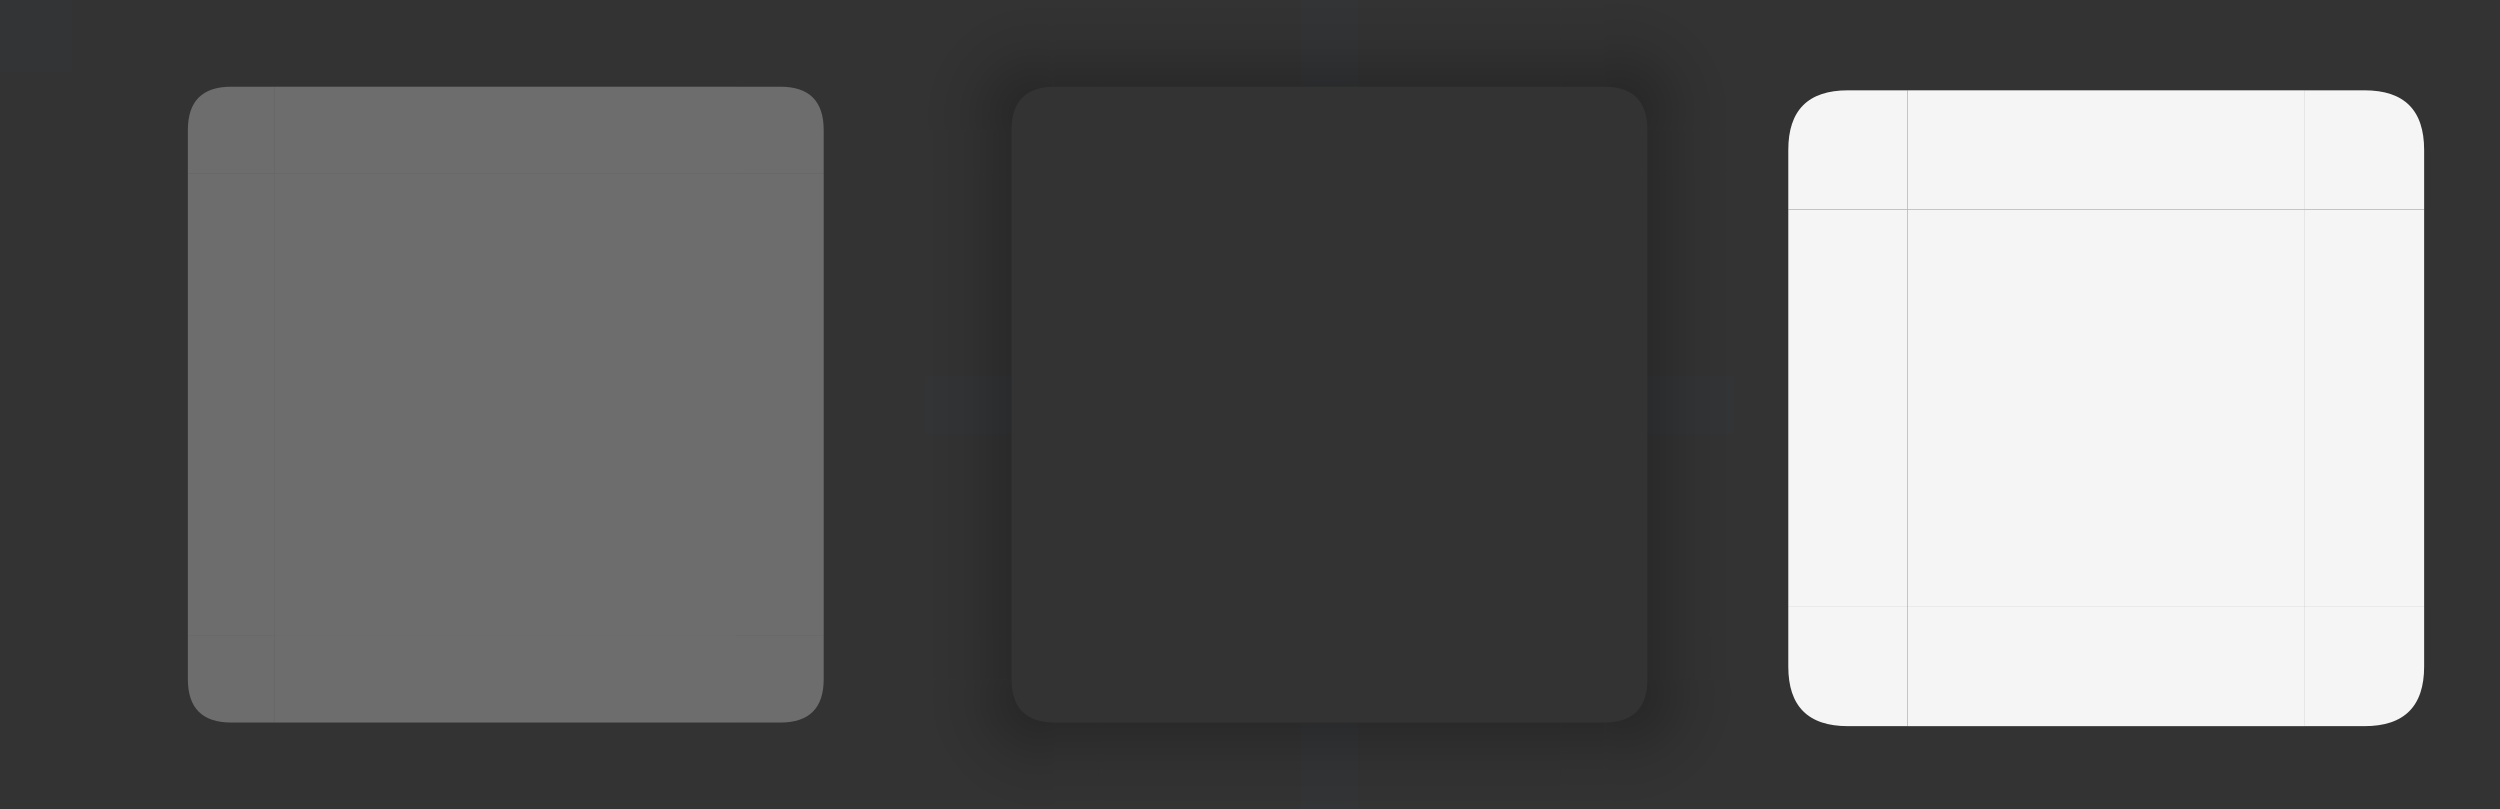 <?xml version="1.0" encoding="UTF-8" standalone="no"?>
<svg
   width="173"
   height="56"
   viewBox="0 0 173 56"
   id="svg2"
   version="1.1"
   inkscape:version="1.3.2 (091e20ef0f, 2023-11-25)"
   sodipodi:docname="panel-background.svg"
   xmlns:inkscape="http://www.inkscape.org/namespaces/inkscape"
   xmlns:sodipodi="http://sodipodi.sourceforge.net/DTD/sodipodi-0.dtd"
   xmlns:xlink="http://www.w3.org/1999/xlink"
   xmlns="http://www.w3.org/2000/svg"
   xmlns:svg="http://www.w3.org/2000/svg"
   xmlns:rdf="http://www.w3.org/1999/02/22-rdf-syntax-ns#"
   xmlns:cc="http://creativecommons.org/ns#"
   xmlns:dc="http://purl.org/dc/elements/1.1/">
  <rect x="0" y="0" width="173" height="56" fill="#333333" stroke="none"/>
  <defs
     id="defs4">
    <style
       type="text/css"
       id="current-color-scheme" />
    <linearGradient
       inkscape:collect="always"
       xlink:href="#linearGradient1064"
       id="linearGradient4950"
       gradientUnits="userSpaceOnUse"
       x1="55"
       y1="932.362"
       x2="63"
       y2="932.362" />
    <linearGradient
       inkscape:collect="always"
       id="linearGradient1064">
      <stop
         style="stop-color:#000000;stop-opacity:0.3"
         offset="0"
         id="stop1060" />
      <stop
         id="stop1091"
         offset="0.625"
         style="stop-color:#000000;stop-opacity:0.06" />
      <stop
         style="stop-color:#000000;stop-opacity:0;"
         offset="1"
         id="stop1062" />
    </linearGradient>
    <linearGradient
       inkscape:collect="always"
       xlink:href="#linearGradient1088"
       id="linearGradient4948"
       gradientUnits="userSpaceOnUse"
       x1="-15"
       y1="932.362"
       x2="-7"
       y2="932.362" />
    <linearGradient
       inkscape:collect="always"
       id="linearGradient1088">
      <stop
         style="stop-color:#000000;stop-opacity:0.3"
         offset="0"
         id="stop1084" />
      <stop
         id="stop1107"
         offset="0.63"
         style="stop-color:#000000;stop-opacity:0.06" />
      <stop
         style="stop-color:#000000;stop-opacity:0;"
         offset="1"
         id="stop1086" />
    </linearGradient>
    <linearGradient
       inkscape:collect="always"
       xlink:href="#linearGradient1118"
       id="linearGradient4942"
       gradientUnits="userSpaceOnUse"
       x1="51"
       y1="48"
       x2="51"
       y2="56"
       gradientTransform="translate(58)" />
    <linearGradient
       inkscape:collect="always"
       id="linearGradient1118">
      <stop
         style="stop-color:#000000;stop-opacity:0.3"
         offset="0"
         id="stop1114" />
      <stop
         id="stop1097"
         offset="0.617"
         style="stop-color:#000000;stop-opacity:0.06" />
      <stop
         style="stop-color:#000000;stop-opacity:0;"
         offset="1"
         id="stop1116" />
    </linearGradient>
    <radialGradient
       inkscape:collect="always"
       xlink:href="#linearGradient1124"
       id="radialGradient4944"
       gradientUnits="userSpaceOnUse"
       gradientTransform="matrix(-8.2303024e-6,1.333,-1.333,-8.2302289e-6,1373.139,-24.326)"
       cx="54.25"
       cy="945.112"
       fx="54.25"
       fy="945.112"
       r="6" />
    <linearGradient
       inkscape:collect="always"
       id="linearGradient1124">
      <stop
         style="stop-color:#000000;stop-opacity:0.3"
         offset="0"
         id="stop1120" />
      <stop
         id="stop1095"
         offset="0.628"
         style="stop-color:#000000;stop-opacity:0.06" />
      <stop
         style="stop-color:#000000;stop-opacity:0;"
         offset="1"
         id="stop1122" />
    </linearGradient>
    <linearGradient
       inkscape:collect="always"
       xlink:href="#linearGradient4270"
       id="linearGradient4946"
       gradientUnits="userSpaceOnUse"
       x1="55"
       y1="44"
       x2="63"
       y2="44" />
    <linearGradient
       id="linearGradient4270"
       inkscape:collect="always">
      <stop
         id="stop4272"
         offset="0"
         style="stop-color:#000000;stop-opacity:0.3" />
      <stop
         style="stop-color:#000000;stop-opacity:0.06"
         offset="0.626"
         id="stop1093" />
      <stop
         id="stop4274"
         offset="1"
         style="stop-color:#000000;stop-opacity:0;" />
    </linearGradient>
    <linearGradient
       inkscape:collect="always"
       xlink:href="#linearGradient1106"
       id="linearGradient4936"
       gradientUnits="userSpaceOnUse"
       x1="19"
       y1="48"
       x2="19"
       y2="56"
       gradientTransform="translate(58)" />
    <linearGradient
       inkscape:collect="always"
       id="linearGradient1106">
      <stop
         style="stop-color:#000000;stop-opacity:0.3"
         offset="0"
         id="stop1102" />
      <stop
         id="stop1101"
         offset="0.628"
         style="stop-color:#000000;stop-opacity:0.06" />
      <stop
         style="stop-color:#000000;stop-opacity:0;"
         offset="1"
         id="stop1104" />
    </linearGradient>
    <radialGradient
       inkscape:collect="always"
       xlink:href="#linearGradient1100"
       id="radialGradient4938"
       gradientUnits="userSpaceOnUse"
       gradientTransform="matrix(-1.333,-1.2763442e-5,1.2763442e-5,-1.333,83.178,1315.149)"
       cx="7.643"
       cy="950.362"
       fx="7.643"
       fy="950.362"
       r="6" />
    <linearGradient
       inkscape:collect="always"
       id="linearGradient1100">
      <stop
         style="stop-color:#000000;stop-opacity:0.3"
         offset="0"
         id="stop1096" />
      <stop
         id="stop1103"
         offset="0.627"
         style="stop-color:#000000;stop-opacity:0.06" />
      <stop
         style="stop-color:#000000;stop-opacity:0;"
         offset="1"
         id="stop1098" />
    </linearGradient>
    <linearGradient
       inkscape:collect="always"
       xlink:href="#linearGradient1082"
       id="linearGradient4940"
       gradientUnits="userSpaceOnUse"
       x1="15"
       y1="44"
       x2="7"
       y2="44" />
    <linearGradient
       inkscape:collect="always"
       id="linearGradient1082">
      <stop
         style="stop-color:#000000;stop-opacity:0.3"
         offset="0"
         id="stop1078" />
      <stop
         id="stop1109"
         offset="0.626"
         style="stop-color:#000000;stop-opacity:0.06" />
      <stop
         style="stop-color:#000000;stop-opacity:0;"
         offset="1"
         id="stop1080" />
    </linearGradient>
    <linearGradient
       inkscape:collect="always"
       xlink:href="#linearGradient1112"
       id="linearGradient4934"
       gradientUnits="userSpaceOnUse"
       x1="952.362"
       y1="-35"
       x2="960.362"
       y2="-35" />
    <linearGradient
       inkscape:collect="always"
       id="linearGradient1112">
      <stop
         style="stop-color:#000000;stop-opacity:0.3"
         offset="0"
         id="stop1108" />
      <stop
         id="stop1099"
         offset="0.627"
         style="stop-color:#000000;stop-opacity:0.06" />
      <stop
         style="stop-color:#000000;stop-opacity:0;"
         offset="1"
         id="stop1110" />
    </linearGradient>
    <linearGradient
       inkscape:collect="always"
       xlink:href="#linearGradient1058"
       id="linearGradient4928"
       gradientUnits="userSpaceOnUse"
       x1="55"
       y1="12"
       x2="63"
       y2="12" />
    <linearGradient
       inkscape:collect="always"
       id="linearGradient1058">
      <stop
         style="stop-color:#000000;stop-opacity:0.3"
         offset="0"
         id="stop1054" />
      <stop
         id="stop1089"
         offset="0.621"
         style="stop-color:#000000;stop-opacity:0.06" />
      <stop
         style="stop-color:#000000;stop-opacity:0;"
         offset="1"
         id="stop1056" />
    </linearGradient>
    <radialGradient
       inkscape:collect="always"
       xlink:href="#linearGradient1052"
       id="radialGradient4930"
       gradientUnits="userSpaceOnUse"
       gradientTransform="matrix(1.333,7.9263054e-6,-7.7052181e-6,1.333,41.15,-1207.686)"
       cx="53.893"
       cy="911.762"
       fx="53.893"
       fy="911.762"
       r="6" />
    <linearGradient
       inkscape:collect="always"
       id="linearGradient1052">
      <stop
         style="stop-color:#000000;stop-opacity:0.3"
         offset="0"
         id="stop1048" />
      <stop
         id="stop1087"
         offset="0.626"
         style="stop-color:#000000;stop-opacity:0.06" />
      <stop
         style="stop-color:#000000;stop-opacity:0;"
         offset="1"
         id="stop1050" />
    </linearGradient>
    <linearGradient
       inkscape:collect="always"
       xlink:href="#linearGradient1046"
       id="linearGradient3056"
       gradientUnits="userSpaceOnUse"
       gradientTransform="translate(58)"
       x1="51"
       y1="8"
       x2="51"
       y2="-2.0185304e-05" />
    <linearGradient
       inkscape:collect="always"
       id="linearGradient1046">
      <stop
         style="stop-color:#000000;stop-opacity:0.3"
         offset="0"
         id="stop1042" />
      <stop
         id="stop1085"
         offset="0.621"
         style="stop-color:#000000;stop-opacity:0.06" />
      <stop
         style="stop-color:#000000;stop-opacity:0;"
         offset="1"
         id="stop1044" />
    </linearGradient>
    <linearGradient
       inkscape:collect="always"
       xlink:href="#linearGradient1082"
       id="linearGradient4922"
       gradientUnits="userSpaceOnUse"
       x1="15"
       y1="12"
       x2="7"
       y2="12" />
    <radialGradient
       inkscape:collect="always"
       xlink:href="#linearGradient1076"
       id="radialGradient4924"
       gradientUnits="userSpaceOnUse"
       gradientTransform="matrix(8.5676352e-6,-1.333,1.333,8.5676761e-6,-1145.631,37.592)"
       cx="22.2"
       cy="913.969"
       fx="22.2"
       fy="913.969"
       r="6" />
    <linearGradient
       inkscape:collect="always"
       id="linearGradient1076">
      <stop
         style="stop-color:#000000;stop-opacity:0.3"
         offset="0"
         id="stop1072" />
      <stop
         id="stop1111"
         offset="0.625"
         style="stop-color:#000000;stop-opacity:0.06" />
      <stop
         style="stop-color:#000000;stop-opacity:0;"
         offset="1"
         id="stop1074" />
    </linearGradient>
    <linearGradient
       inkscape:collect="always"
       xlink:href="#linearGradient1070"
       id="linearGradient4926"
       gradientUnits="userSpaceOnUse"
       x1="19"
       y1="8"
       x2="19"
       y2="-2.0185304e-05"
       gradientTransform="translate(58)" />
    <linearGradient
       inkscape:collect="always"
       id="linearGradient1070">
      <stop
         style="stop-color:#000000;stop-opacity:0.3"
         offset="0"
         id="stop1066" />
      <stop
         id="stop1113"
         offset="0.618"
         style="stop-color:#000000;stop-opacity:0.06" />
      <stop
         style="stop-color:#000000;stop-opacity:0;"
         offset="1"
         id="stop1068" />
    </linearGradient>
    <linearGradient
       inkscape:collect="always"
       xlink:href="#linearGradient1040"
       id="linearGradient3054"
       gradientUnits="userSpaceOnUse"
       x1="-912.362"
       y1="-35"
       x2="-904.362"
       y2="-35" />
    <linearGradient
       inkscape:collect="always"
       id="linearGradient1040">
      <stop
         style="stop-color:#000000;stop-opacity:0.3"
         offset="0"
         id="stop1036" />
      <stop
         id="stop1083"
         offset="0.619"
         style="stop-color:#000000;stop-opacity:0.06" />
      <stop
         style="stop-color:#000000;stop-opacity:0;"
         offset="1"
         id="stop1038" />
    </linearGradient>
  </defs>
  <sodipodi:namedview
     id="base"
     pagecolor="#cccccc"
     bordercolor="#000000"
     borderopacity="1"
     inkscape:pageopacity="0"
     inkscape:pageshadow="2"
     inkscape:zoom="2.9248555"
     inkscape:cx="77.610672"
     inkscape:cy="33.33498"
     inkscape:document-units="px"
     inkscape:current-layer="layer1"
     showgrid="false"
     inkscape:showpageshadow="false"
     borderlayer="false"
     units="px"
     inkscape:window-width="1920"
     inkscape:window-height="1001"
     inkscape:window-x="0"
     inkscape:window-y="0"
     inkscape:window-maximized="1"
     showguides="true"
     fit-margin-top="0"
     fit-margin-left="0"
     fit-margin-right="0"
     fit-margin-bottom="0"
     inkscape:document-rotation="0"
     inkscape:pagecheckerboard="0"
     inkscape:lockguides="false"
     inkscape:deskcolor="#d1d1d1">
    <inkscape:grid
       type="xygrid"
       id="grid3336"
       empspacing="2"
       originx="0"
       originy="-92"
       spacingy="1"
       spacingx="1"
       units="px"
       visible="false" />
  </sodipodi:namedview>
  <g
     inkscape:label="Layer 1"
     inkscape:groupmode="layer"
     id="layer1"
     transform="translate(0,-904.362)">
    <rect
       style="opacity:0.01;fill:#0066ff;fill-opacity:1;stroke:none"
       id="hint-tile-center"
       width="5"
       height="5"
       x="0"
       y="904.362" />
    <g
       id="top">
      <rect
         y="-51"
         x="-916.362"
         height="32"
         width="6"
         id="rect4152"
         style="opacity:1;fill:#f5f5f5;fill-opacity:0.3;stroke:none"
         transform="matrix(0,-1,-1,0,0,0)"
         class="ColorScheme-Background" />
    </g>
    <g
       id="bottom">
      <rect
         transform="rotate(90)"
         style="opacity:1;fill:#f5f5f5;fill-opacity:0.3;stroke:none"
         id="rect4148"
         width="6"
         height="32"
         x="948.362"
         y="-51"
         class="ColorScheme-Background" />
    </g>
    <g
       id="left">
      <rect
         transform="scale(-1,1)"
         style="opacity:1;fill:#f5f5f5;fill-opacity:0.3;stroke:none"
         id="rect4144"
         width="6"
         height="32"
         x="-19"
         y="916.362"
         class="ColorScheme-Background" />
    </g>
    <g
       id="right">
      <rect
         y="916.362"
         x="51"
         height="32"
         width="6"
         id="rect4140"
         style="opacity:1;fill:#f5f5f5;fill-opacity:0.3;stroke:none"
         class="ColorScheme-Background" />
    </g>
    <g
       id="center">
      <rect
         y="916.362"
         x="19"
         height="32"
         width="32"
         id="rect4401"
         style="opacity:1;fill:none;fill-opacity:1;stroke:none" />
      <rect
         style="opacity:1;fill:#f5f5f5;fill-opacity:0.3;stroke:none"
         id="rect4138"
         width="32"
         height="32"
         x="19"
         y="916.362"
         class="ColorScheme-Background" />
    </g>
    <g
       id="shadow-top"
       transform="translate(57,1.7432666e-5)"
       style="display:inline">
      <rect
         transform="matrix(0,-1,-1,0,0,0)"
         style="opacity:1;fill:none;fill-opacity:1;stroke:none"
         id="rect4820"
         width="6"
         height="32"
         x="-916.362"
         y="-51" />
      <rect
         transform="matrix(0,-1,-1,0,0,0)"
         style="opacity:0.9;fill:url(#linearGradient3054);fill-opacity:1;stroke:none"
         id="rect4822"
         width="6"
         height="32"
         x="-910.362"
         y="-51" />
      <rect
         y="-51"
         x="-911.362"
         height="32"
         width="1"
         id="rect4824"
         style="opacity:1;fill:none;fill-opacity:1;stroke:none"
         transform="matrix(0,-1,-1,0,0,0)" />
    </g>
    <g
       id="shadow-topleft"
       transform="translate(57,1.7432666e-5)">
      <path
         id="path4828"
         transform="translate(0,904.362)"
         d="m 7,9 v 1 2 h 6 V 8 9 Z"
         style="opacity:0.9;fill:url(#linearGradient4922);fill-opacity:1;fill-rule:evenodd;stroke:none;stroke-width:1px;stroke-linecap:butt;stroke-linejoin:miter;stroke-opacity:1"
         inkscape:connector-curvature="0"
         sodipodi:nodetypes="ccccccc" />
      <path
         style="opacity:0.9;fill:url(#radialGradient4924);fill-opacity:1;fill-rule:evenodd;stroke:none;stroke-width:1px;stroke-linecap:butt;stroke-linejoin:miter;stroke-opacity:1"
         d="m 65,0 v 9 h 6 C 71,7 72,6 74,6 V 0 Z"
         transform="translate(-58,904.362)"
         id="path4830"
         inkscape:connector-curvature="0"
         sodipodi:nodetypes="cccccc" />
      <path
         style="opacity:0.9;fill:url(#linearGradient4926);fill-opacity:1;fill-rule:evenodd;stroke:none;stroke-width:1px;stroke-linecap:butt;stroke-linejoin:miter;stroke-opacity:1"
         d="m 74,0 v 6 h -1 4 V 0 h -4 z"
         transform="translate(-58,904.362)"
         id="path4832"
         inkscape:connector-curvature="0"
         sodipodi:nodetypes="ccccccc" />
      <rect
         ry="1"
         y="910.362"
         x="-19"
         height="6"
         width="6"
         id="rect4834"
         style="fill:none;fill-opacity:1"
         transform="scale(-1,1)" />
      <rect
         ry="0"
         y="910.362"
         x="-19"
         height="6"
         width="2"
         id="rect4836"
         style="fill:none;fill-opacity:1"
         transform="scale(-1,1)" />
      <rect
         y="914.362"
         x="-18"
         height="2"
         width="5"
         id="rect4838"
         style="fill:none;fill-opacity:1"
         transform="scale(-1,1)" />
    </g>
    <g
       id="shadow-topright"
       transform="translate(57,1.7432666e-5)">
      <path
         id="path4842"
         transform="translate(0,904.362)"
         d="m 57,9 v -1 4 h 6 V 8 9 Z"
         style="opacity:0.9;fill:url(#linearGradient4928);fill-opacity:1;fill-rule:evenodd;stroke:none;stroke-width:1px;stroke-linecap:butt;stroke-linejoin:miter;stroke-opacity:1"
         inkscape:connector-curvature="0"
         sodipodi:nodetypes="ccccccc" />
      <path
         style="opacity:0.9;fill:url(#radialGradient4930);fill-opacity:1;fill-rule:evenodd;stroke:none;stroke-width:1px;stroke-linecap:butt;stroke-linejoin:miter;stroke-opacity:1"
         d="m 112,0 v 6 c 2,0 3,1 3,3 h 6 V 0 Z"
         id="path4844"
         transform="translate(-58,904.362)"
         inkscape:connector-curvature="0"
         sodipodi:nodetypes="cccccc" />
      <path
         style="opacity:0.9;fill:url(#linearGradient3056);fill-opacity:1;fill-rule:evenodd;stroke:none;stroke-width:1px;stroke-linecap:butt;stroke-linejoin:miter;stroke-opacity:1"
         d="m 109,0 v 6 h 4 -1 V 0 h 1 z"
         transform="translate(-58,904.362)"
         id="path4846"
         inkscape:connector-curvature="0"
         sodipodi:nodetypes="ccccccc" />
      <rect
         style="fill:none;fill-opacity:1"
         id="rect4848"
         width="6"
         height="6"
         x="51"
         y="910.362"
         ry="1" />
      <rect
         style="fill:none;fill-opacity:1"
         id="rect4850"
         width="2"
         height="6"
         x="51"
         y="910.362"
         ry="0" />
      <rect
         style="fill:none;fill-opacity:1"
         id="rect4852"
         width="5"
         height="2"
         x="52"
         y="914.362" />
    </g>
    <g
       id="shadow-bottom"
       transform="translate(57,1.7432666e-5)">
      <rect
         y="-51"
         x="948.362"
         height="32"
         width="6"
         id="rect4856"
         style="opacity:1;fill:none;fill-opacity:1;stroke:none"
         transform="rotate(90)" />
      <rect
         y="-51"
         x="954.362"
         height="32"
         width="6"
         id="rect4858"
         style="opacity:0.9;fill:url(#linearGradient4934);fill-opacity:1;stroke:none"
         transform="rotate(90)" />
      <rect
         transform="rotate(90)"
         style="opacity:1;fill:none;fill-opacity:1;stroke:none"
         id="rect4860"
         width="1"
         height="32"
         x="953.362"
         y="-51" />
    </g>
    <g
       id="shadow-bottomleft"
       transform="translate(57,1.7432666e-5)">
      <path
         style="opacity:0.9;fill:url(#linearGradient4936);fill-opacity:1;fill-rule:evenodd;stroke:none;stroke-width:1px;stroke-linecap:butt;stroke-linejoin:miter;stroke-opacity:1"
         d="m 74,50 v 6 h -1 4 v -6 h -4 z"
         transform="translate(-58,904.362)"
         id="path4864"
         inkscape:connector-curvature="0"
         sodipodi:nodetypes="ccccccc" />
      <path
         style="opacity:0.9;fill:url(#radialGradient4938);fill-opacity:1;fill-rule:evenodd;stroke:none;stroke-width:1px;stroke-linecap:butt;stroke-linejoin:miter;stroke-opacity:1"
         d="m 65,47 v 9 h 9 v -6 c -2,0 -3,-1 -3,-3 z"
         transform="translate(-58,904.362)"
         id="path4866"
         inkscape:connector-curvature="0"
         sodipodi:nodetypes="cccccc" />
      <path
         id="path4868"
         transform="translate(0,904.362)"
         d="m 7,44 v 4 -1 h 6 v 1 -4 z"
         style="opacity:0.9;fill:url(#linearGradient4940);fill-opacity:1;fill-rule:evenodd;stroke:none;stroke-width:1px;stroke-linecap:butt;stroke-linejoin:miter;stroke-opacity:1"
         inkscape:connector-curvature="0"
         sodipodi:nodetypes="ccccccc" />
      <rect
         style="fill:none;fill-opacity:1"
         id="rect4870"
         width="6"
         height="6"
         x="-19"
         y="-954.362"
         ry="1"
         transform="scale(-1)" />
      <rect
         transform="scale(-1)"
         style="fill:none;fill-opacity:1"
         id="rect4872"
         width="2"
         height="6"
         x="-19"
         y="-954.362"
         ry="0" />
      <rect
         transform="scale(-1)"
         style="fill:none;fill-opacity:1"
         id="rect4874"
         width="5"
         height="2"
         x="-18"
         y="-950.362" />
    </g>
    <g
       id="shadow-bottomright"
       transform="translate(57,1.7432666e-5)">
      <path
         style="opacity:0.9;fill:url(#linearGradient4942);fill-opacity:1;fill-rule:evenodd;stroke:none;stroke-width:1px;stroke-linecap:butt;stroke-linejoin:miter;stroke-opacity:1"
         d="m 109,50 v 6 h 4 -1 v -6 h 1 z"
         transform="translate(-58,904.362)"
         id="path4878"
         inkscape:connector-curvature="0"
         sodipodi:nodetypes="ccccccc" />
      <path
         style="opacity:0.9;fill:url(#radialGradient4944);fill-opacity:1;fill-rule:evenodd;stroke:none;stroke-width:1px;stroke-linecap:butt;stroke-linejoin:miter;stroke-opacity:1"
         d="m 115,47 c 0,2 -1,3 -3,3 v 6 h 9 v -9 z"
         transform="translate(-58,904.362)"
         id="path4880"
         inkscape:connector-curvature="0"
         sodipodi:nodetypes="cccccc" />
      <path
         id="path4882"
         transform="translate(0,904.362)"
         d="m 57,44 v 4 -1 h 6 v 1 -4 z"
         style="opacity:0.9;fill:url(#linearGradient4946);fill-opacity:1;fill-rule:evenodd;stroke:none;stroke-width:1px;stroke-linecap:butt;stroke-linejoin:miter;stroke-opacity:1"
         inkscape:connector-curvature="0"
         sodipodi:nodetypes="ccccccc" />
      <rect
         ry="1"
         y="-954.362"
         x="51"
         height="6"
         width="6"
         id="rect4884"
         style="fill:none;fill-opacity:1"
         transform="scale(1,-1)" />
      <rect
         ry="0"
         y="-954.362"
         x="51"
         height="6"
         width="2"
         id="rect4886"
         style="fill:none;fill-opacity:1"
         transform="scale(1,-1)" />
      <rect
         y="-950.362"
         x="52"
         height="2"
         width="5"
         id="rect4888"
         style="fill:none;fill-opacity:1"
         transform="scale(1,-1)" />
    </g>
    <g
       id="shadow-left"
       transform="translate(57,1.7432666e-5)">
      <rect
         y="916.362"
         x="-19"
         height="32"
         width="6"
         id="rect4892"
         style="opacity:1;fill:none;fill-opacity:1;stroke:none"
         transform="scale(-1,1)" />
      <rect
         y="916.362"
         x="-13"
         height="32"
         width="6"
         id="rect4894"
         style="opacity:0.9;fill:url(#linearGradient4948);fill-opacity:1;stroke:none"
         transform="scale(-1,1)" />
      <rect
         transform="scale(-1,1)"
         style="opacity:1;fill:none;fill-opacity:1;stroke:none"
         id="rect4896"
         width="1"
         height="32"
         x="-14"
         y="916.362" />
    </g>
    <g
       id="shadow-right"
       transform="translate(57,1.7432666e-5)">
      <rect
         style="opacity:1;fill:none;fill-opacity:1;stroke:none"
         id="rect4900"
         width="6"
         height="32"
         x="51"
         y="916.362" />
      <rect
         style="opacity:0.9;fill:url(#linearGradient4950);fill-opacity:1;stroke:none"
         id="rect4902"
         width="6"
         height="32"
         x="57"
         y="916.362" />
      <rect
         y="916.362"
         x="56"
         height="32"
         width="1"
         id="rect4904"
         style="opacity:1;fill:none;fill-opacity:1;stroke:none" />
    </g>
    <g
       id="shadow-center"
       transform="translate(57,1.7432666e-5)">
      <rect
         style="opacity:1;fill:none;fill-opacity:1;stroke:none"
         id="rect4908"
         width="32"
         height="32"
         x="19"
         y="916.362" />
      <rect
         y="916.362"
         x="19"
         height="32"
         width="32"
         id="rect4910"
         style="opacity:1;fill:none;fill-opacity:1;stroke:none" />
    </g>
    <rect
       y="904.362"
       x="90"
       height="6"
       width="4"
       id="shadow-hint-top-margin"
       style="opacity:0.01;fill:#0066ff;fill-opacity:1;stroke:none;stroke-width:1" />
    <rect
       style="opacity:0.01;fill:#0066ff;fill-opacity:1;stroke:none;stroke-width:1"
       id="shadow-hint-bottom-margin"
       width="4"
       height="6"
       x="90"
       y="954.362" />
    <rect
       transform="rotate(90)"
       style="opacity:0.01;fill:#0066ff;fill-opacity:1;stroke:none;stroke-width:1"
       id="shadow-hint-right-margin"
       width="4"
       height="6"
       x="930.362"
       y="-120" />
    <rect
       transform="rotate(90)"
       y="-70"
       x="930.362"
       height="6"
       width="4"
       id="shadow-hint-left-margin"
       style="opacity:0.01;fill:#0066ff;fill-opacity:1;stroke:none;stroke-width:1" />
    <rect
       y="910.612"
       x="132"
       height="8.25"
       width="27.5"
       style="opacity:1;fill:#f5f5f5;fill-opacity:1;stroke:none;stroke-width:1.079;stroke-linecap:round;stroke-linejoin:round;stroke-miterlimit:4;stroke-dasharray:none;stroke-dashoffset:0;stroke-opacity:1;paint-order:normal"
       id="mask-top" />
    <rect
       y="918.862"
       x="132"
       height="27.5"
       width="27.5"
       style="opacity:1;fill:#f5f5f5;fill-opacity:1;stroke:none;stroke-width:1.969;stroke-linecap:round;stroke-linejoin:round;stroke-miterlimit:4;stroke-dasharray:none;stroke-dashoffset:0;stroke-opacity:1;paint-order:normal"
       id="mask-center" />
    <rect
       transform="scale(1,-1)"
       y="-954.612"
       x="132"
       height="8.25"
       width="27.5"
       style="opacity:1;fill:#f5f5f5;fill-opacity:1;stroke:none;stroke-width:1.079;stroke-linecap:round;stroke-linejoin:round;stroke-miterlimit:4;stroke-dasharray:none;stroke-dashoffset:0;stroke-opacity:1;paint-order:normal"
       id="mask-bottom" />
    <rect
       transform="rotate(90)"
       y="-132"
       x="918.862"
       height="8.25"
       width="27.5"
       style="opacity:1;fill:#f5f5f5;fill-opacity:1;stroke:none;stroke-width:1.079;stroke-linecap:round;stroke-linejoin:round;stroke-miterlimit:4;stroke-dasharray:none;stroke-dashoffset:0;stroke-opacity:1;paint-order:normal"
       id="mask-left" />
    <rect
       transform="rotate(90)"
       y="-167.75"
       x="918.862"
       height="8.25"
       width="27.5"
       style="opacity:1;fill:#f5f5f5;fill-opacity:1;stroke:none;stroke-width:1.079;stroke-linecap:round;stroke-linejoin:round;stroke-miterlimit:4;stroke-dasharray:none;stroke-dashoffset:0;stroke-opacity:1;paint-order:normal"
       id="mask-right" />
    <path
       sodipodi:nodetypes="cccccccccssccc"
       class="ColorScheme-Background"
       inkscape:connector-curvature="0"
       style="opacity:1;fill:#f5f5f5;fill-opacity:1;stroke:none;stroke-width:1.375"
       d="m 159.5,954.612 v -1.375 -5.5 -1.375 h 1.375 1.375 4.125 1.375 v 1.375 2.75 c 0,2.75 -1.375,4.125 -4.125,4.125 h -1.375 -1.375 z"
       id="mask-bottomright" />
    <path
       sodipodi:nodetypes="cccccccccssccc"
       class="ColorScheme-Background"
       inkscape:connector-curvature="0"
       style="opacity:1;fill:#f5f5f5;fill-opacity:1;stroke:none;stroke-width:1.375"
       d="m 132,954.612 v -1.375 -5.5 -1.375 h -1.375 -1.375 -4.125 -1.375 v 1.375 2.75 c 0,2.75 1.375,4.125 4.125,4.125 h 1.375 1.375 z"
       id="mask-bottomleft" />
    <path
       sodipodi:nodetypes="cccccccccssccc"
       class="ColorScheme-Background"
       inkscape:connector-curvature="0"
       style="opacity:1;fill:#f5f5f5;fill-opacity:1;stroke:none;stroke-width:1.375"
       d="m 132,910.612 v 1.375 5.5 1.375 h -1.375 -1.375 -4.125 -1.375 v -1.375 -2.75 c 0,-2.75 1.375,-4.125 4.125,-4.125 h 1.375 1.375 z"
       id="mask-topleft" />
    <path
       sodipodi:nodetypes="cccccccccssccc"
       class="ColorScheme-Background"
       inkscape:connector-curvature="0"
       style="opacity:1;fill:#f5f5f5;fill-opacity:1;stroke:none;stroke-width:1.375"
       d="m 159.5,910.612 v 1.375 5.5 1.375 h 1.375 1.375 4.125 1.375 v -1.375 -2.75 c 0,-2.75 -1.375,-4.125 -4.125,-4.125 h -1.375 -1.375 z"
       id="mask-topright" />
    <g
       transform="translate(0,-2.0185303e-5)"
       id="topleft">
      <path
         style="opacity:1;fill:#f5f5f5;fill-opacity:0.3;stroke:none"
         d="m 16,6 c -2,0 -3,1 -3,3 v 2 1 h 4 1 1 V 11 7 6 h -1 1 z"
         transform="translate(0,904.362)"
         id="rect4159"
         inkscape:connector-curvature="0"
         class="ColorScheme-Background"
         sodipodi:nodetypes="ssccccccccccs" />
    </g>
    <g
       transform="translate(0,-2.0185303e-5)"
       id="topright">
      <path
         style="opacity:1;fill:#f5f5f5;fill-opacity:0.3;stroke:none"
         d="m 51,6 v 1 4 1 h 1 1 3 1 V 11 9 C 57,7 56,6 54,6 h -1 -1 z"
         transform="translate(0,904.362)"
         id="rect4177"
         inkscape:connector-curvature="0"
         class="ColorScheme-Background"
         sodipodi:nodetypes="cccccccccssccc" />
    </g>
    <g
       transform="translate(0,-2.0185303e-5)"
       id="bottomleft">
      <path
         inkscape:connector-curvature="0"
         style="opacity:1;fill:#f5f5f5;fill-opacity:0.3;stroke:none"
         d="m 19,954.362 v -1 -4 -1 h -1 -1 -3 -1 v 1 2 c 0,2 1,3 3,3 h 1 1 z"
         id="path5048"
         class="ColorScheme-Background"
         sodipodi:nodetypes="cccccccccssccc" />
    </g>
    <g
       transform="translate(0,-2.0185303e-5)"
       id="bottomright">
      <path
         id="rect4177-6"
         d="m 51,954.362 v -1 -4 -1 h 1 1 3 1 v 1 2 c 0,2 -1,3 -3,3 h -1 -1 z"
         style="opacity:1;fill:#f5f5f5;fill-opacity:0.3;stroke:none"
         inkscape:connector-curvature="0"
         class="ColorScheme-Background"
         sodipodi:nodetypes="cccccccccssccc" />
    </g>
    <rect
       id="hint-top-margin"
       height="4"
       style="fill:#ff00ff;stroke-width:1"
       width="4"
       x="19"
       y="983.058" />
    <rect
       id="hint-bottom-margin"
       height="4"
       style="fill:#ff00ff;stroke-width:1"
       width="4"
       x="19"
       y="1023.058" />
    <rect
       id="hint-top-inset"
       height="9.9999999e-09"
       style="fill:#00ff00"
       width="4"
       x="19"
       y="983.058" />
    <rect
       id="hint-bottom-inset"
       height="9.9999999e-09"
       style="fill:#00ff00"
       width="4"
       x="19"
       y="1027.058" />
    <rect
       id="hint-right-margin"
       height="4"
       style="fill:#ff00ff;stroke-width:1"
       width="4"
       x="38"
       y="1001.006" />
    <rect
       id="hint-left-margin"
       height="4"
       style="fill:#ff00ff;stroke-width:1"
       width="4"
       x="-2"
       y="1001.006" />
    <rect
       id="hint-left-inset"
       height="4"
       style="fill:#00ff00"
       width="9.9999999e-09"
       x="-2"
       y="1001.006" />
    <rect
       id="hint-right-inset"
       height="4"
       style="fill:#00ff00"
       width="9.9999999e-09"
       x="42"
       y="1001.006" />
  </g>
</svg>
